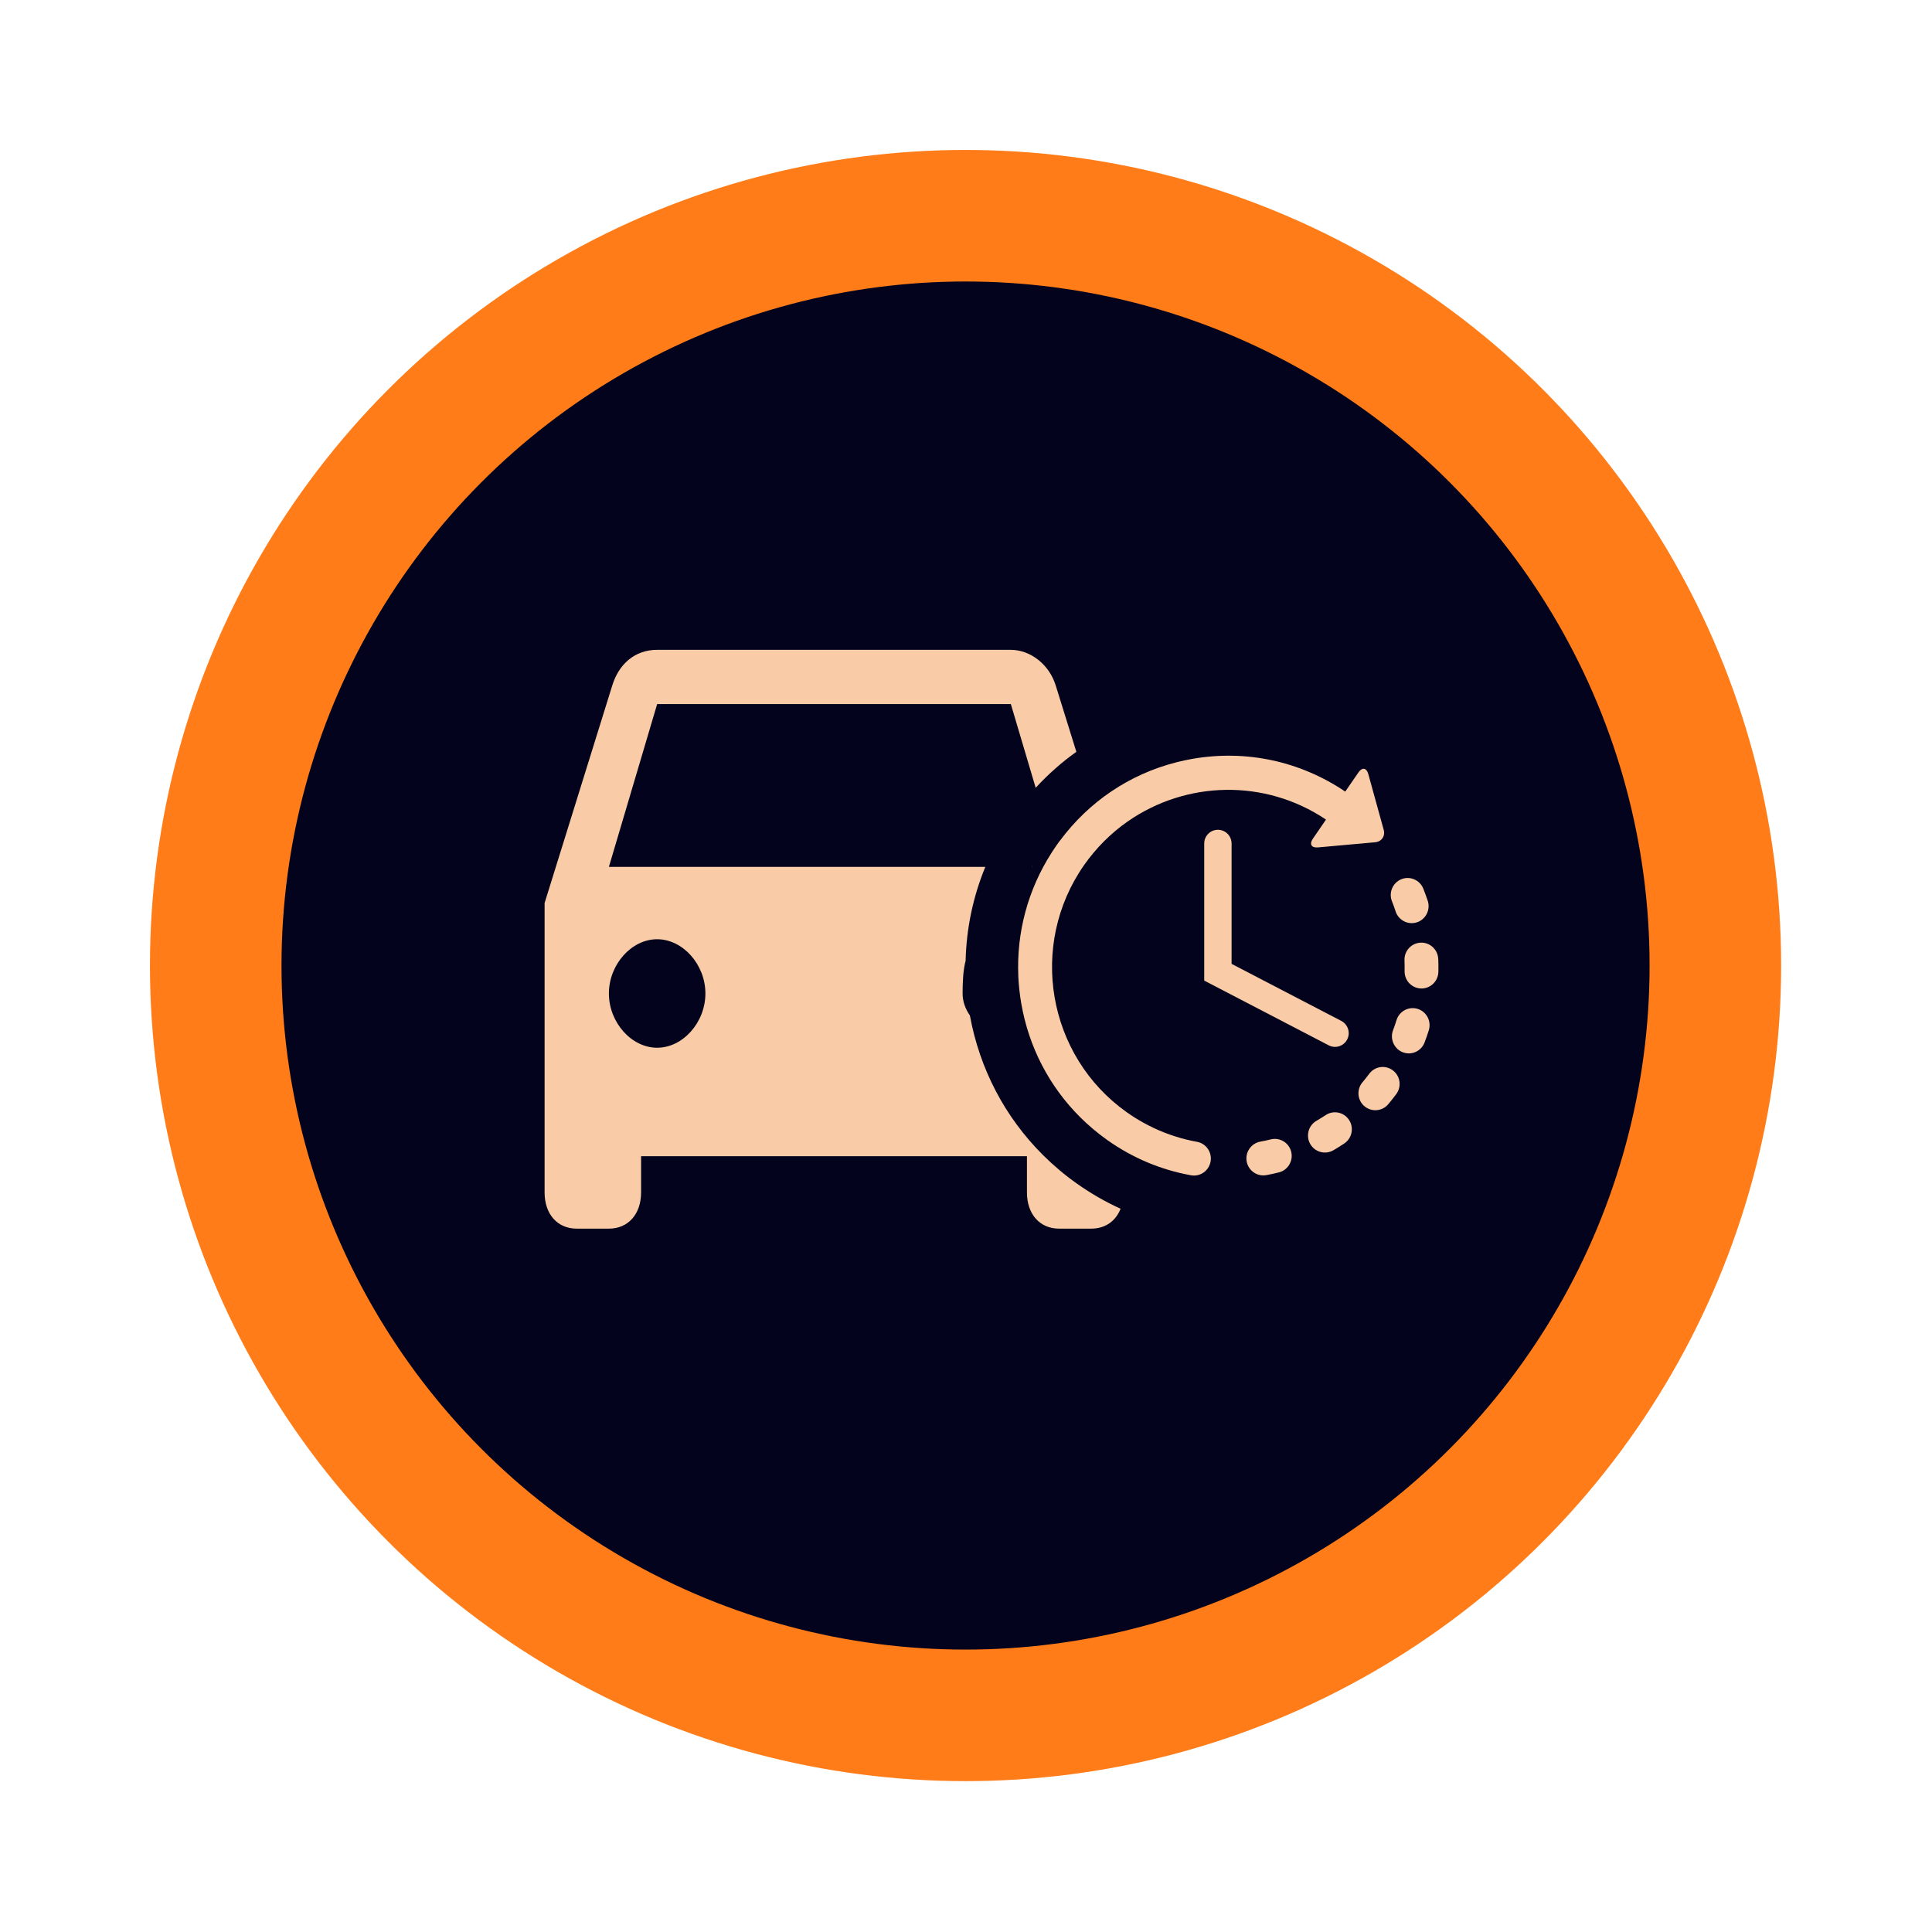 <?xml version="1.0" encoding="UTF-8" standalone="no"?>
<svg
   xmlns:dc="http://purl.org/dc/elements/1.1/"
   xmlns:cc="http://creativecommons.org/ns#"
   xmlns:rdf="http://www.w3.org/1999/02/22-rdf-syntax-ns#"
   xmlns:svg="http://www.w3.org/2000/svg"
   xmlns="http://www.w3.org/2000/svg"
   xmlns:sodipodi="http://sodipodi.sourceforge.net/DTD/sodipodi-0.dtd"
   xmlns:inkscape="http://www.inkscape.org/namespaces/inkscape"
   width="34px"
   height="34px"
   viewBox="0 0 34 34"
   version="1.1"
   id="svg2"
   inkscape:version="0.91 r13725"
   sodipodi:docname="ico-vehicle-dwelling.svg">
  <sodipodi:namedview
     pagecolor="#ffffff"
     bordercolor="#666666"
     borderopacity="1"
     objecttolerance="10"
     gridtolerance="10"
     guidetolerance="10"
     inkscape:pageopacity="0"
     inkscape:pageshadow="2"
     inkscape:window-width="1328"
     inkscape:window-height="667"
     id="namedview38"
     showgrid="false"
     inkscape:zoom="6.9411765"
     inkscape:cx="24.059322"
     inkscape:cy="15.415254"
     inkscape:window-x="425"
     inkscape:window-y="141"
     inkscape:window-maximized="0"
     inkscape:current-layer="svg2" />
  <!-- Generator: Sketch 52.5 (67469) - http://www.bohemiancoding.com/sketch -->
  <title
     id="title4">Icon/Analytic/dwellingvehicle</title>
  <desc
     id="desc6">Created with Sketch.</desc>
  <defs
     id="defs8">
    <filter
       x="-20.0%"
       y="-20.0%"
       width="140.0%"
       height="140.0%"
       filterUnits="objectBoundingBox"
       id="filter-1">
      <feGaussianBlur
         stdDeviation="2"
         in="SourceGraphic"
         id="feGaussianBlur11" />
    </filter>
  </defs>
  <g
     id="Icon/Analytic/dwellingvehicle"
     transform="matrix(0.926,0,0,0.926,1.25,1.25)"
     style="fill:none;fill-rule:evenodd;stroke:none;stroke-width:1">
    <g
       id="Icon/Analytic/Esti"
       transform="translate(2,2)">
      <circle
         id="Oval-3"
         cx="15"
         cy="15"
         r="15"
         style="fill:#03031d" />
      <circle
         id="circle16"
         cx="15"
         cy="15"
         r="14"
         style="fill:#03031d;stroke:#ff7c18;stroke-width:2;filter:url(#filter-1)" />
      <circle
         id="circle18"
         cx="15"
         cy="15"
         r="15"
         style="stroke:#ff7c18" />
    </g>
    <g
       id="Group-4"
       transform="translate(10,12)"
       style="fill:#facba7;fill-rule:nonzero">
      <path
         d="M 9.946,9.622 C 9.855,9.857 9.654,10 9.389,10 L 8.778,10 C 8.411,10 8.167,9.725 8.167,9.312 l 0,-0.688 -7.333,0 0,0.688 C 0.833,9.725 0.589,10 0.222,10 l -0.611,0 C -0.756,10 -1,9.725 -1,9.312 l 0,-5.5 1.283,-4.125 C 0.406,-0.725 0.711,-1 1.139,-1 l 6.722,0 c 0.367,0 0.733,0.275 0.856,0.688 L 9.106,0.938 C 8.827,1.137 8.568,1.366 8.333,1.622 L 7.861,0.031 l -6.722,0 -0.917,3.094 7.154,0 C 7.142,3.692 7.016,4.296 7.001,4.911 6.955,5.086 6.944,5.303 6.944,5.531 c 0,0.143 0.046,0.283 0.139,0.419 0.186,1.019 0.669,1.935 1.387,2.65 0.002,0.002 0.003,0.004 0.005,0.005 0.198,0.196 0.411,0.377 0.641,0.539 0.264,0.187 0.54,0.346 0.829,0.477 z M 8.273,3.099 8.263,3.125 l -0.003,0 c 0.004,-0.009 0.009,-0.017 0.013,-0.026 z M 1.139,6.562 c 0.489,0 0.917,-0.481 0.917,-1.031 C 2.056,4.981 1.628,4.5 1.139,4.5 0.65,4.5 0.222,4.981 0.222,5.531 c 0,0.55 0.428,1.031 0.917,1.031 z"
         id="Combined-Shape"
         inkscape:connector-curvature="0" />
    </g>
    <g
       id="time-left"
       transform="translate(18,13)"
       style="fill:#facba7">
      <path
         d="M 4.8,7.304 C 4.734,7.32 4.667,7.335 4.6,7.347 4.426,7.38 4.311,7.549 4.343,7.724 4.359,7.811 4.408,7.882 4.474,7.929 4.542,7.978 4.629,7.999 4.717,7.983 4.797,7.968 4.877,7.951 4.955,7.931 5.127,7.888 5.232,7.712 5.189,7.539 5.146,7.366 4.972,7.261 4.8,7.304 Z"
         id="Path"
         inkscape:connector-curvature="0" />
      <path
         d="m 7.174,2.973 c 0.022,0.068 0.065,0.124 0.12,0.162 0.08,0.057 0.186,0.076 0.286,0.043 C 7.748,3.122 7.839,2.939 7.784,2.77 7.758,2.692 7.73,2.615 7.7,2.54 7.634,2.374 7.447,2.293 7.283,2.359 7.118,2.426 7.038,2.614 7.104,2.779 c 0.025,0.063 0.049,0.128 0.07,0.193 z"
         id="path24"
         inkscape:connector-curvature="0" />
      <path
         d="M 5.843,6.843 C 5.786,6.88 5.728,6.917 5.669,6.951 5.515,7.04 5.463,7.238 5.551,7.392 c 0.024,0.042 0.056,0.076 0.093,0.103 0.099,0.07 0.234,0.081 0.346,0.016 0.07,-0.041 0.14,-0.084 0.207,-0.129 C 6.345,7.283 6.386,7.083 6.288,6.934 6.19,6.785 5.991,6.744 5.843,6.843 Z"
         id="path26"
         inkscape:connector-curvature="0" />
      <path
         d="M 7.983,3.875 C 7.976,3.697 7.827,3.558 7.65,3.565 c -0.177,0.007 -0.315,0.157 -0.308,0.336 0.003,0.068 0.003,0.137 0.002,0.205 -0.002,0.112 0.052,0.212 0.136,0.271 0.05,0.036 0.111,0.057 0.178,0.059 0.177,0.004 0.324,-0.138 0.328,-0.316 0.002,-0.081 0.001,-0.164 -0.002,-0.245 z"
         id="path28"
         inkscape:connector-curvature="0" />
      <path
         d="M 7.122,5.993 C 6.98,5.885 6.779,5.914 6.672,6.057 c -0.041,0.055 -0.084,0.109 -0.128,0.161 -0.115,0.136 -0.099,0.34 0.036,0.455 0.008,0.007 0.015,0.013 0.024,0.018 0.134,0.095 0.321,0.073 0.429,-0.055 0.052,-0.062 0.104,-0.127 0.152,-0.192 0.106,-0.143 0.078,-0.345 -0.064,-0.452 z"
         id="path30"
         inkscape:connector-curvature="0" />
      <path
         d="M 7.594,4.824 C 7.424,4.771 7.244,4.866 7.191,5.036 7.171,5.101 7.148,5.167 7.124,5.231 c -0.053,0.141 -0.002,0.296 0.115,0.379 0.021,0.015 0.045,0.028 0.071,0.038 0.166,0.064 0.351,-0.02 0.414,-0.187 0.029,-0.076 0.056,-0.154 0.08,-0.231 C 7.857,5.059 7.763,4.878 7.594,4.824 Z"
         id="path32"
         inkscape:connector-curvature="0" />
      <path
         d="m 3.796,1.42 c -0.144,0 -0.26,0.117 -0.26,0.261 l 0,2.605 2.367,1.231 c 0.038,0.02 0.079,0.029 0.119,0.029 0.094,0 0.185,-0.052 0.231,-0.141 C 6.319,5.277 6.269,5.12 6.142,5.053 L 4.056,3.968 l 0,-2.286 C 4.056,1.537 3.94,1.42 3.796,1.42 Z"
         id="path34"
         inkscape:connector-curvature="0" />
      <path
         d="M 3.399,7.35 C 3.112,7.298 2.837,7.21 2.576,7.087 c -0.003,-0.002 -0.006,-0.003 -0.009,-0.005 C 2.505,7.053 2.444,7.022 2.384,6.989 2.274,6.928 2.167,6.861 2.064,6.788 0.553,5.717 0.19,3.609 1.254,2.089 1.486,1.759 1.766,1.483 2.078,1.264 c 0.004,-0.003 0.008,-0.005 0.012,-0.008 C 3.189,0.494 4.683,0.442 5.85,1.226 L 5.6,1.591 C 5.53,1.692 5.573,1.766 5.695,1.755 L 6.784,1.657 C 6.907,1.646 6.98,1.54 6.947,1.421 L 6.654,0.36 C 6.621,0.241 6.538,0.227 6.468,0.328 L 6.216,0.694 C 5.359,0.115 4.331,-0.106 3.311,0.072 3.208,0.09 3.107,0.112 3.007,0.137 c -0.006,0.001 -0.01,0.003 -0.014,0.004 C 2.114,0.368 1.346,0.885 0.798,1.622 c -0.005,0.006 -0.009,0.011 -0.014,0.017 -0.018,0.025 -0.036,0.05 -0.054,0.075 -0.029,0.041 -0.057,0.084 -0.085,0.126 -0.003,0.005 -0.006,0.01 -0.009,0.015 -0.452,0.705 -0.67,1.52 -0.633,2.35 8.584e-5,0.003 -6.867e-5,0.005 0,0.008 0.004,0.081 0.01,0.163 0.019,0.244 4.6352e-4,0.005 0.002,0.01 0.002,0.015 0.009,0.081 0.02,0.163 0.034,0.244 0.143,0.832 0.533,1.58 1.117,2.163 0.001,0.001 0.003,0.003 0.004,0.004 0.158,0.157 0.329,0.301 0.513,0.432 0.481,0.341 1.017,0.567 1.592,0.671 0.175,0.032 0.341,-0.085 0.373,-0.261 0.031,-0.176 -0.085,-0.344 -0.259,-0.375 z"
         id="path36"
         inkscape:connector-curvature="0" />
    </g>
  </g>
</svg>
